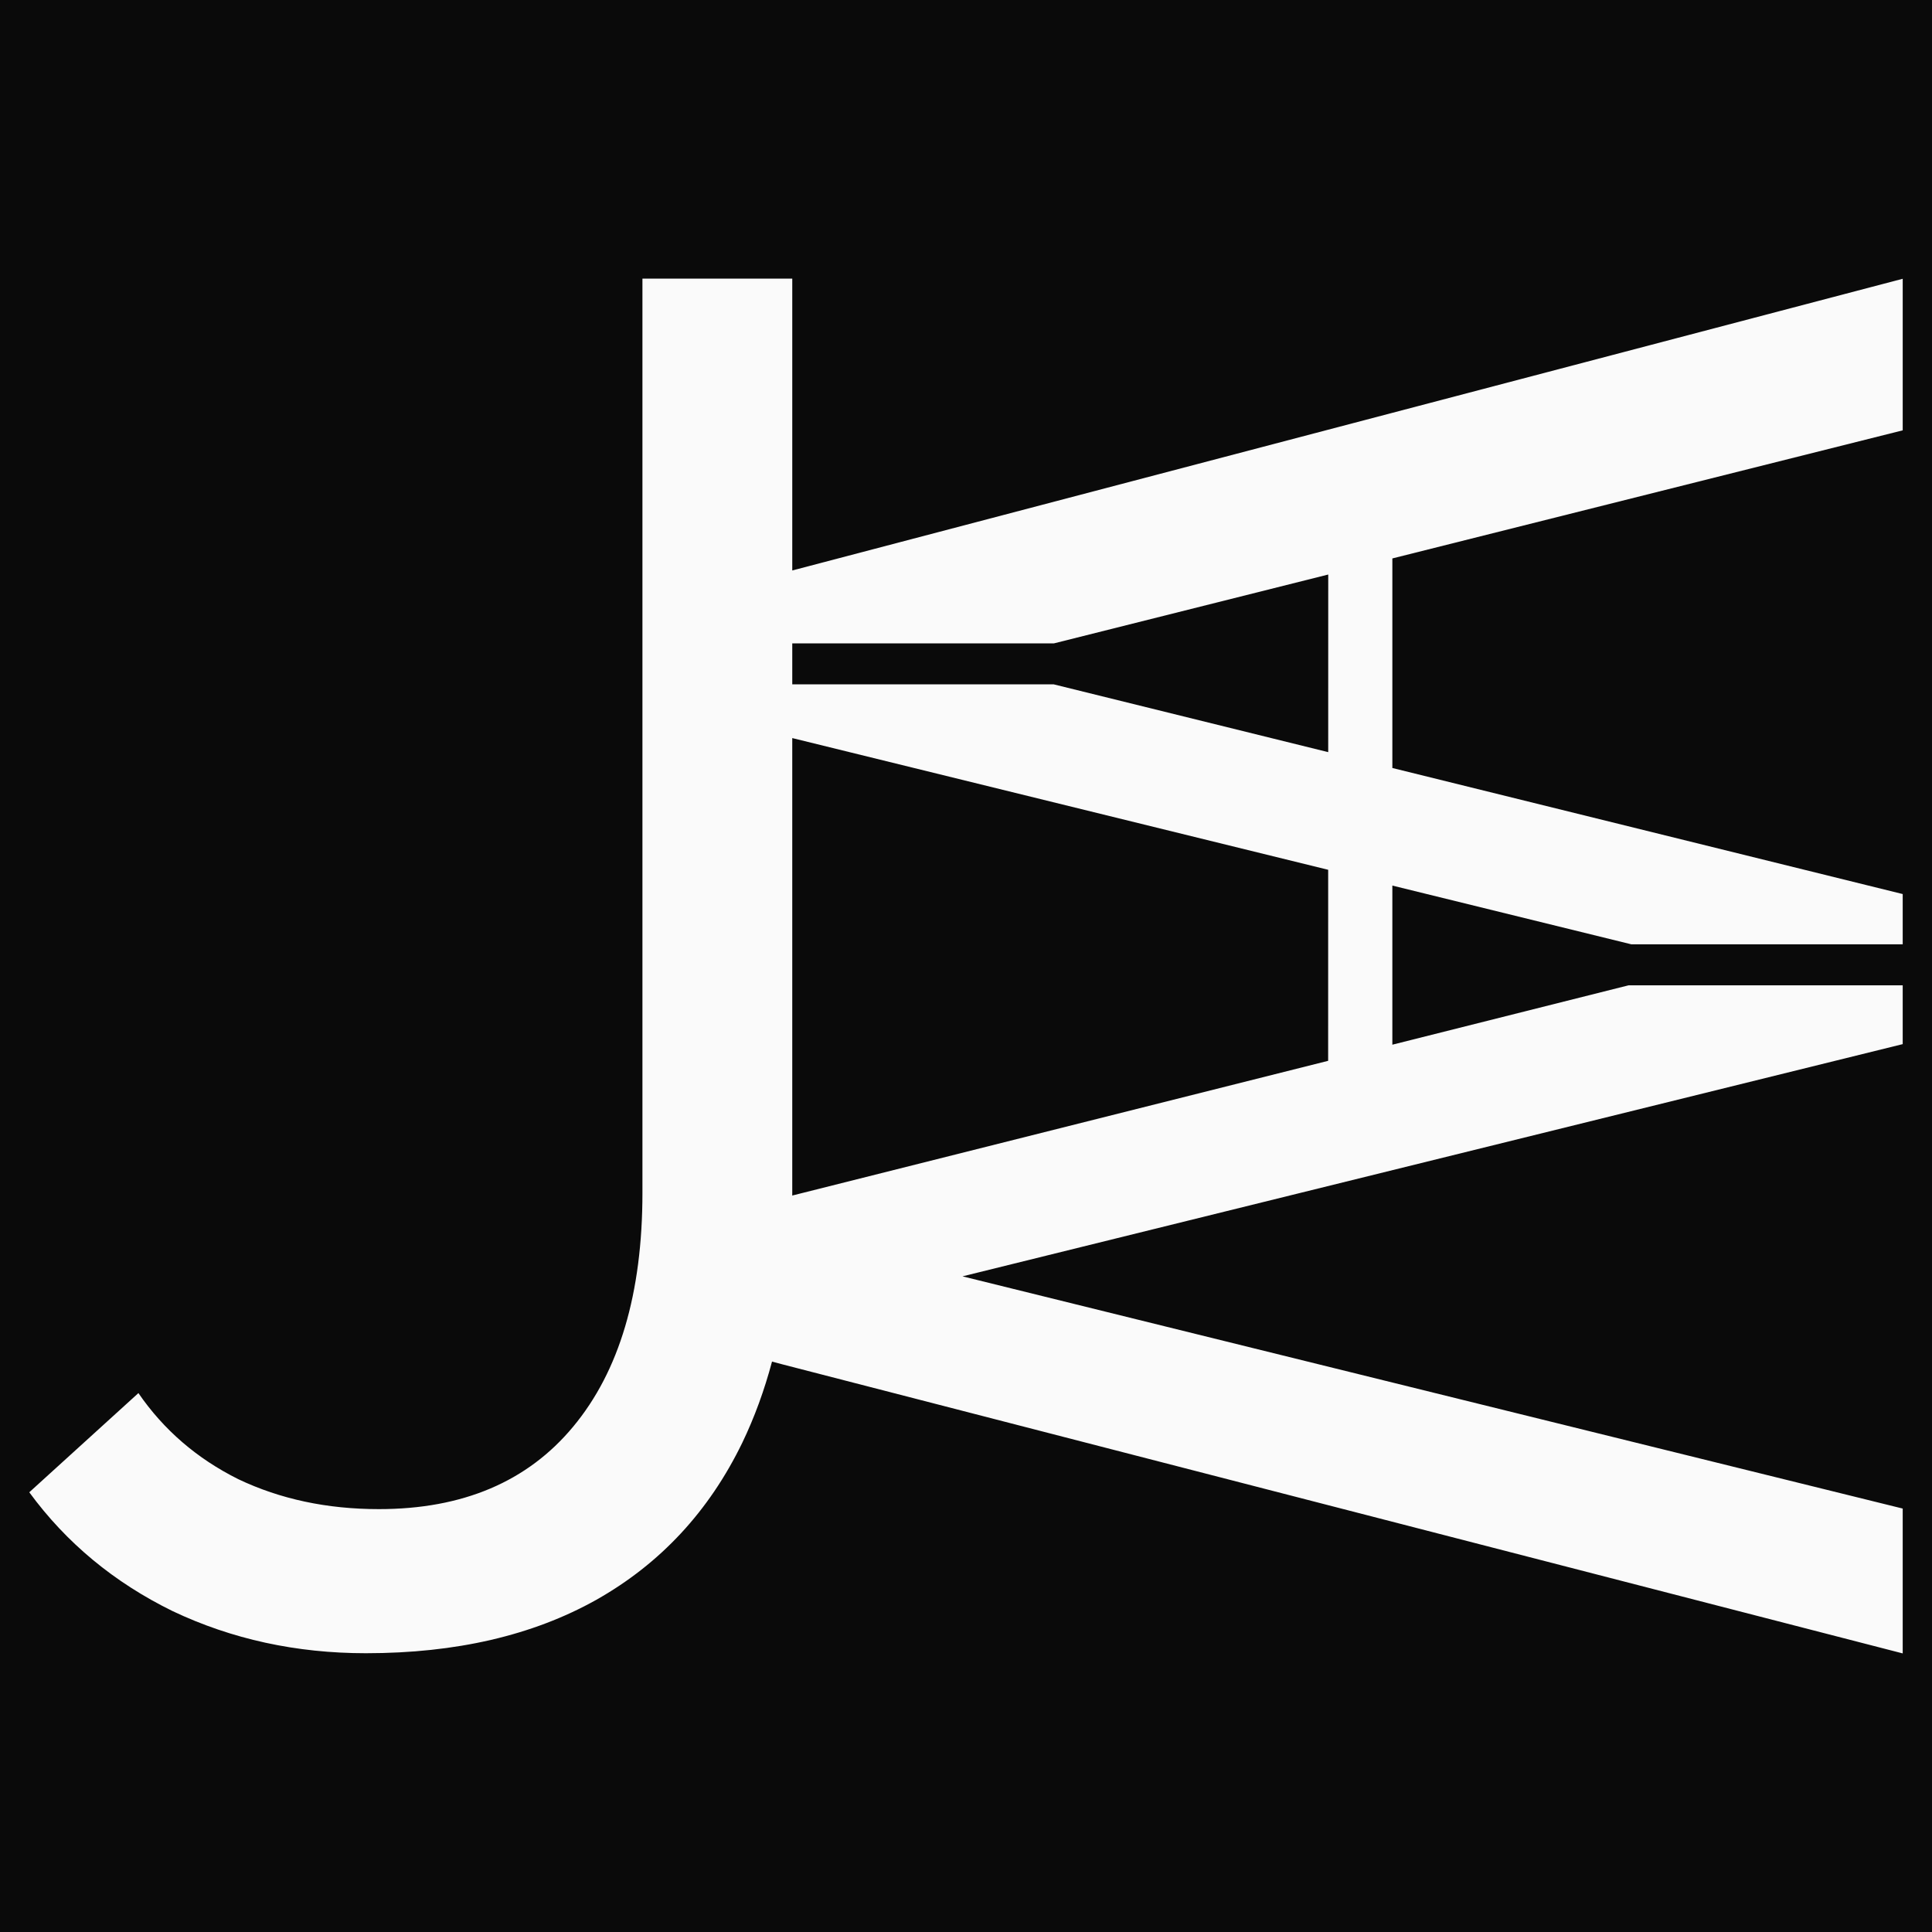 <?xml version="1.0" encoding="UTF-8" standalone="no"?>
<svg
   xmlns:dc="http://purl.org/dc/elements/1.1/"
   xmlns:cc="http://creativecommons.org/ns#"
   xmlns:rdf="http://www.w3.org/1999/02/22-rdf-syntax-ns#"
   xmlns:svg="http://www.w3.org/2000/svg"
   xmlns="http://www.w3.org/2000/svg"
   xmlns:sodipodi="http://sodipodi.sourceforge.net/DTD/sodipodi-0.dtd"
   xmlns:inkscape="http://www.inkscape.org/namespaces/inkscape"
   width="240mm"
   height="240mm"
   viewBox="0 0 240 240"
   version="1.1"
   id="svg8"
   inkscape:version="1.0.2-2 (e86c870879, 2021-01-15)"
   sodipodi:docname="logo_Export-ver.svg"
   inkscape:export-filename="D:\dev\dev\jiamingwang-portfolio\source\jiamingwang-portfolio\public\assets\logo_Export-ver.png"
   inkscape:export-xdpi="211.66667"
   inkscape:export-ydpi="211.66667">
  <rect x="0" y="0" width="240" height="240" fill="#808080" stroke="none"/>
  <defs
     id="defs2" />
  <sodipodi:namedview
     id="base"
     pagecolor="#1e1e1e"
     bordercolor="#666666"
     borderopacity="1.0"
     inkscape:pageopacity="0"
     inkscape:pageshadow="2"
     inkscape:zoom="0.53730366"
     inkscape:cx="337.10002"
     inkscape:cy="400.04579"
     inkscape:document-units="mm"
     inkscape:current-layer="layer1"
     inkscape:document-rotation="0"
     showgrid="false"
     inkscape:window-width="1920"
     inkscape:window-height="1001"
     inkscape:window-x="-9"
     inkscape:window-y="1071"
     inkscape:window-maximized="1"
     inkscape:snap-object-midpoints="true"
     inkscape:snap-center="true" />
  <g
     inkscape:label="Layer 1"
     inkscape:groupmode="layer"
     id="layer1"
     style="display:inline">
    <rect
       style="font-variation-settings:'wdth' 100, 'wght' 330;opacity:0.999;fill:#0a0a0a;stroke-width:0;stroke-linejoin:round;fill-opacity:1"
       id="rect831"
       width="240"
       height="240"
       x="0"
       y="0" />
    <path
       id="text835"
       style="font-style:normal;font-variant:normal;font-weight:normal;font-stretch:normal;font-size:213.636px;line-height:1.25;font-family:Bahnschrift;-inkscape-font-specification:'Bahnschrift, @wght=330,wdth=100.0';font-variant-ligatures:normal;font-variant-caps:normal;font-variant-numeric:normal;font-variant-east-asian:normal;font-variation-settings:'wdth' 100, 'wght' 330;fill:#fafafa;fill-opacity:1;stroke:none;stroke-width:5.917"
       d="M 79.806,34.608 V 148.178 c 0,12.477 -2.872,22.164 -8.616,29.061 -5.668,6.82 -13.709,10.23 -24.126,10.23 -6.434,0 -12.254,-1.24 -17.463,-3.72 -5.132,-2.557 -9.267,-6.122 -12.407,-10.695 L 3.637,185.376 c 4.595,6.277 10.531,11.198 17.807,14.763 7.353,3.487 15.357,5.231 24.011,5.231 11.182,0 20.717,-2.209 28.606,-6.626 7.965,-4.495 14.017,-11.004 18.152,-19.529 1.506,-3.132 2.734,-6.492 3.691,-10.076 l 1.33,0.357 139.127,35.896 v -17.994 l -116.795,-28.846 116.795,-28.847 v -7.308 h -34.048 l -29.35,7.378 v -19.766 l 29.69,7.297 h 33.708 v -6.244 L 172.964,95.403 V 69.371 l 63.398,-15.912 V 34.63 L 98.418,70.866 V 34.608 Z m 85.193,36.762 -0.004,22.064 -34.092,-8.42 H 98.418 v -5.091 h 32.505 z m -66.582,20.316 66.574,16.362 -0.004,23.731 -66.572,16.735 c 1.66e-4,-0.074 0.002,-0.146 0.002,-0.22 z" />
  </g>
</svg>
